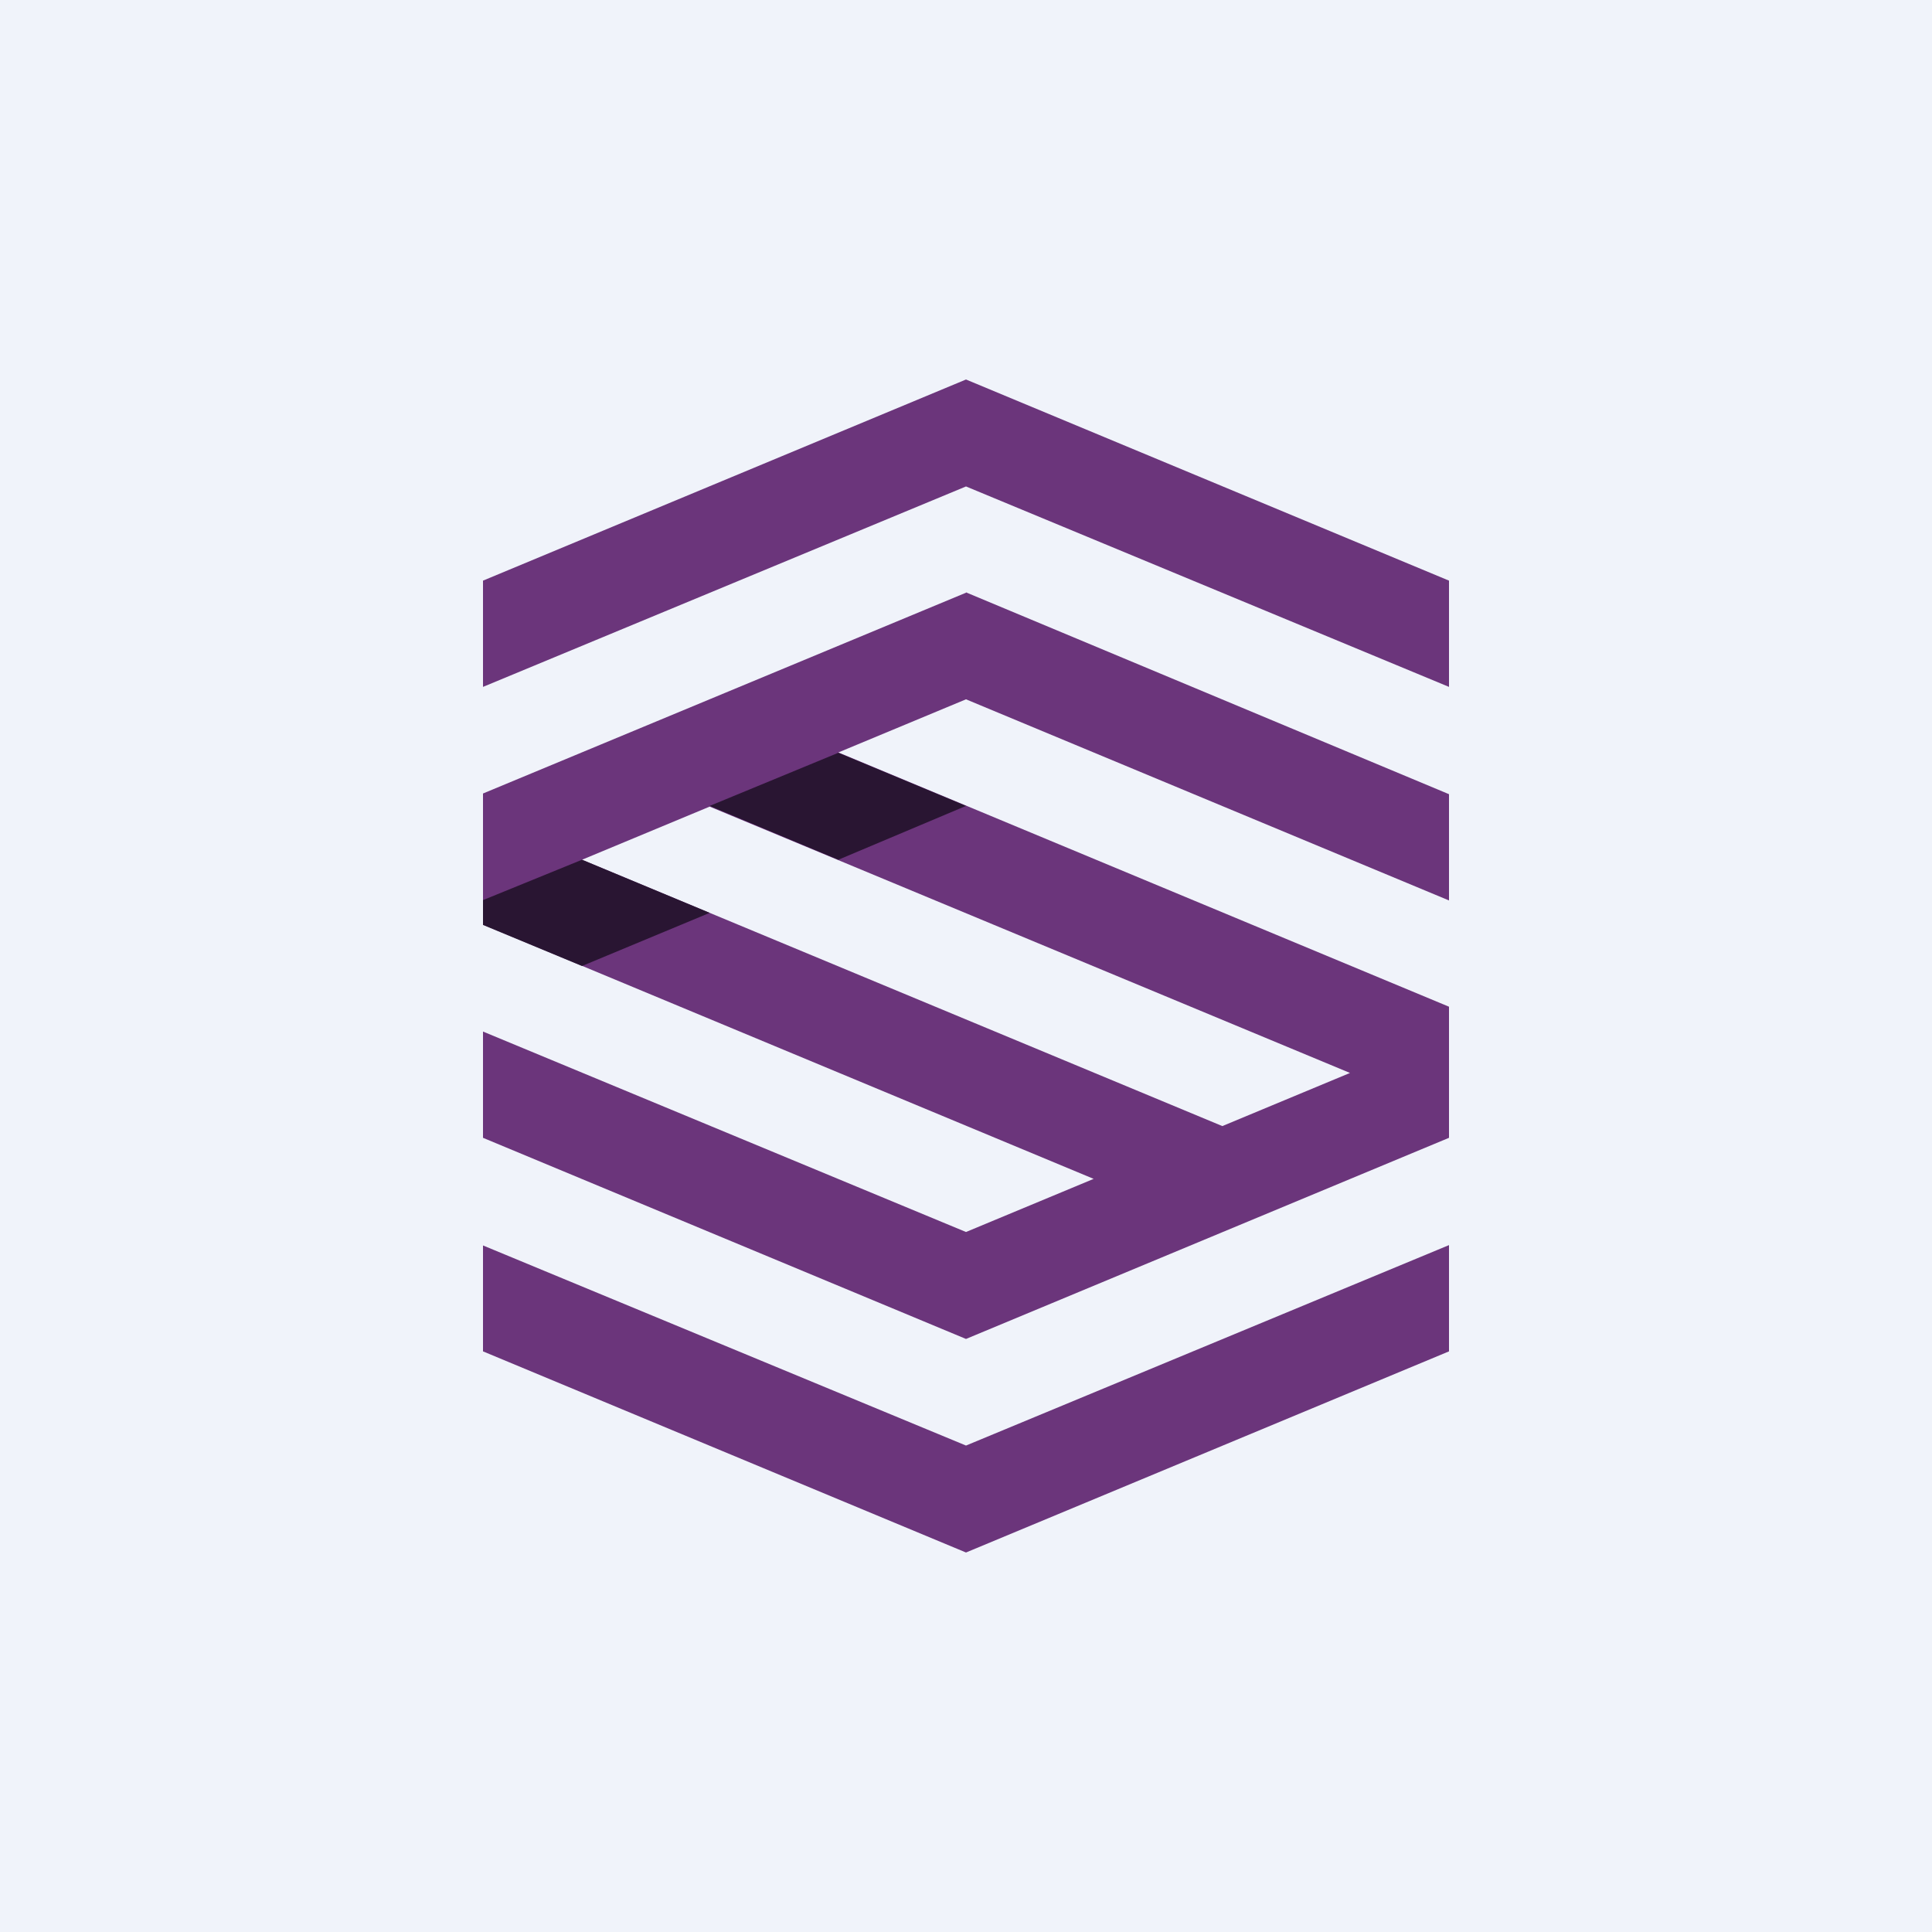 <!-- by TradingView --><svg width="56" height="56" viewBox="0 0 56 56" xmlns="http://www.w3.org/2000/svg"><path fill="#F0F3FA" d="M0 0h56v56H0z"/><path d="M14 36.09v3.08L28 45l14-5.83v-3.08L28 41.9 14 36.1Z" fill="#6B357B"/><path d="M28 17.18 14 23v3.8l17.7 7.37-3.7 1.54-14-5.81v3.08l14 5.83 14-5.83v-3.8l-17.7-7.37 3.7-1.54 14 5.83v-3.08l-14-5.85ZM39.13 31.1l-3.7 1.54-18.56-7.72 3.7-1.54 18.56 7.72Z" fill="#6B357B"/><path d="m28 11-14 5.83v3.08l14-5.81 14 5.81v-3.08L28 11Z" fill="#6B357B"/><path d="M16.87 24.92 14 26.09v.72L16.87 28l3.7-1.54-3.7-1.54ZM20.57 23.36l3.73 1.56 3.7-1.56-3.7-1.54-3.73 1.54Z" fill="#291532"/></svg>